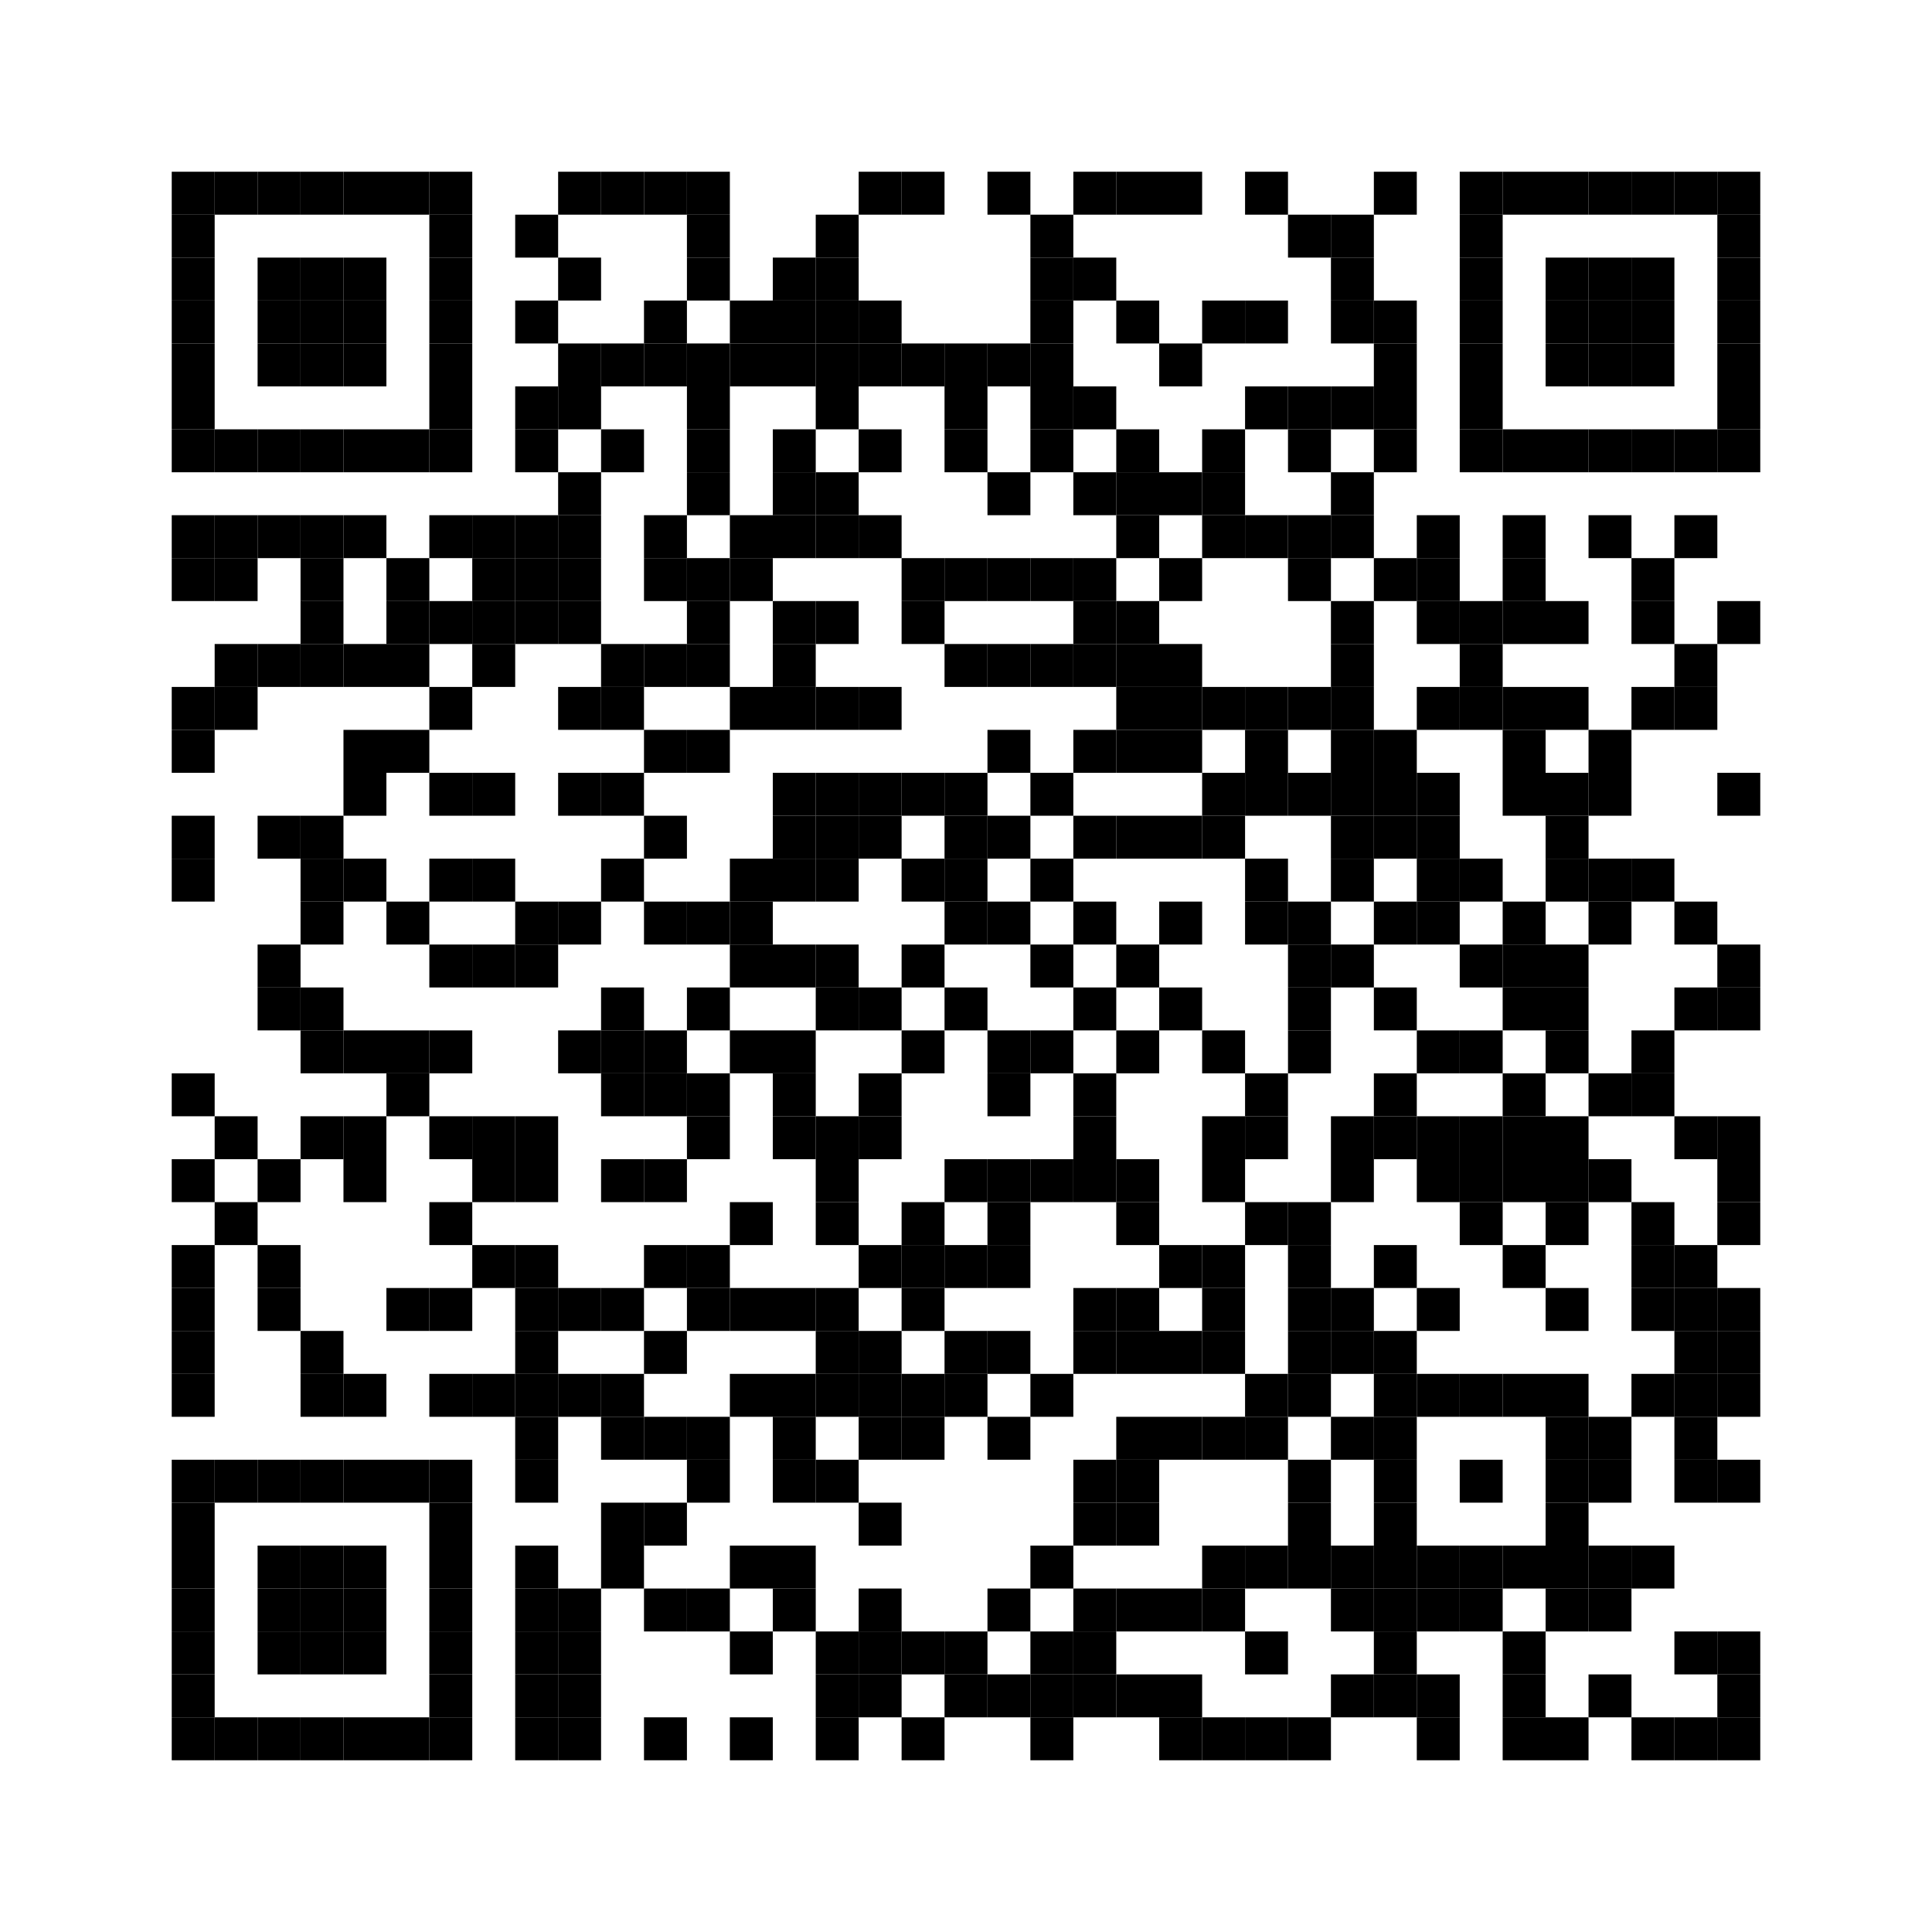 <svg xmlns:svg="http://www.w3.org/2000/svg" width="27mm" height="27mm" version="1.1" xmlns="http://www.w3.org/2000/svg"><svg:rect x="2.4mm" y="2.4mm" width="0.6mm" height="0.6mm" /><svg:rect x="3mm" y="2.4mm" width="0.6mm" height="0.6mm" /><svg:rect x="3.6mm" y="2.4mm" width="0.6mm" height="0.6mm" /><svg:rect x="4.2mm" y="2.4mm" width="0.6mm" height="0.6mm" /><svg:rect x="4.8mm" y="2.4mm" width="0.6mm" height="0.6mm" /><svg:rect x="5.4mm" y="2.4mm" width="0.6mm" height="0.6mm" /><svg:rect x="6mm" y="2.4mm" width="0.6mm" height="0.6mm" /><svg:rect x="7.8mm" y="2.4mm" width="0.6mm" height="0.6mm" /><svg:rect x="8.4mm" y="2.4mm" width="0.6mm" height="0.6mm" /><svg:rect x="9mm" y="2.4mm" width="0.6mm" height="0.6mm" /><svg:rect x="9.6mm" y="2.4mm" width="0.6mm" height="0.6mm" /><svg:rect x="12mm" y="2.4mm" width="0.6mm" height="0.6mm" /><svg:rect x="12.6mm" y="2.4mm" width="0.6mm" height="0.6mm" /><svg:rect x="13.8mm" y="2.4mm" width="0.6mm" height="0.6mm" /><svg:rect x="15mm" y="2.4mm" width="0.6mm" height="0.6mm" /><svg:rect x="15.6mm" y="2.4mm" width="0.6mm" height="0.6mm" /><svg:rect x="16.2mm" y="2.4mm" width="0.6mm" height="0.6mm" /><svg:rect x="17.4mm" y="2.4mm" width="0.6mm" height="0.6mm" /><svg:rect x="19.2mm" y="2.4mm" width="0.6mm" height="0.6mm" /><svg:rect x="20.4mm" y="2.4mm" width="0.6mm" height="0.6mm" /><svg:rect x="21mm" y="2.4mm" width="0.6mm" height="0.6mm" /><svg:rect x="21.6mm" y="2.4mm" width="0.6mm" height="0.6mm" /><svg:rect x="22.2mm" y="2.4mm" width="0.6mm" height="0.6mm" /><svg:rect x="22.8mm" y="2.4mm" width="0.6mm" height="0.6mm" /><svg:rect x="23.4mm" y="2.4mm" width="0.6mm" height="0.6mm" /><svg:rect x="24mm" y="2.4mm" width="0.6mm" height="0.6mm" /><svg:rect x="2.4mm" y="3mm" width="0.6mm" height="0.6mm" /><svg:rect x="6mm" y="3mm" width="0.6mm" height="0.6mm" /><svg:rect x="7.2mm" y="3mm" width="0.6mm" height="0.6mm" /><svg:rect x="9.6mm" y="3mm" width="0.6mm" height="0.6mm" /><svg:rect x="11.4mm" y="3mm" width="0.6mm" height="0.6mm" /><svg:rect x="14.4mm" y="3mm" width="0.6mm" height="0.6mm" /><svg:rect x="18mm" y="3mm" width="0.6mm" height="0.6mm" /><svg:rect x="18.6mm" y="3mm" width="0.6mm" height="0.6mm" /><svg:rect x="20.4mm" y="3mm" width="0.6mm" height="0.6mm" /><svg:rect x="24mm" y="3mm" width="0.6mm" height="0.6mm" /><svg:rect x="2.4mm" y="3.6mm" width="0.6mm" height="0.6mm" /><svg:rect x="3.6mm" y="3.6mm" width="0.6mm" height="0.6mm" /><svg:rect x="4.2mm" y="3.6mm" width="0.6mm" height="0.6mm" /><svg:rect x="4.8mm" y="3.6mm" width="0.6mm" height="0.6mm" /><svg:rect x="6mm" y="3.6mm" width="0.6mm" height="0.6mm" /><svg:rect x="7.8mm" y="3.6mm" width="0.6mm" height="0.6mm" /><svg:rect x="9.6mm" y="3.6mm" width="0.6mm" height="0.6mm" /><svg:rect x="10.8mm" y="3.6mm" width="0.6mm" height="0.6mm" /><svg:rect x="11.4mm" y="3.6mm" width="0.6mm" height="0.6mm" /><svg:rect x="14.4mm" y="3.6mm" width="0.6mm" height="0.6mm" /><svg:rect x="15mm" y="3.6mm" width="0.6mm" height="0.6mm" /><svg:rect x="18.6mm" y="3.6mm" width="0.6mm" height="0.6mm" /><svg:rect x="20.4mm" y="3.6mm" width="0.6mm" height="0.6mm" /><svg:rect x="21.6mm" y="3.6mm" width="0.6mm" height="0.6mm" /><svg:rect x="22.2mm" y="3.6mm" width="0.6mm" height="0.6mm" /><svg:rect x="22.8mm" y="3.6mm" width="0.6mm" height="0.6mm" /><svg:rect x="24mm" y="3.6mm" width="0.6mm" height="0.6mm" /><svg:rect x="2.4mm" y="4.2mm" width="0.6mm" height="0.6mm" /><svg:rect x="3.6mm" y="4.2mm" width="0.6mm" height="0.6mm" /><svg:rect x="4.2mm" y="4.2mm" width="0.6mm" height="0.6mm" /><svg:rect x="4.8mm" y="4.2mm" width="0.6mm" height="0.6mm" /><svg:rect x="6mm" y="4.2mm" width="0.6mm" height="0.6mm" /><svg:rect x="7.2mm" y="4.2mm" width="0.6mm" height="0.6mm" /><svg:rect x="9mm" y="4.2mm" width="0.6mm" height="0.6mm" /><svg:rect x="10.2mm" y="4.2mm" width="0.6mm" height="0.6mm" /><svg:rect x="10.8mm" y="4.2mm" width="0.6mm" height="0.6mm" /><svg:rect x="11.4mm" y="4.2mm" width="0.6mm" height="0.6mm" /><svg:rect x="12mm" y="4.2mm" width="0.6mm" height="0.6mm" /><svg:rect x="14.4mm" y="4.2mm" width="0.6mm" height="0.6mm" /><svg:rect x="15.6mm" y="4.2mm" width="0.6mm" height="0.6mm" /><svg:rect x="16.8mm" y="4.2mm" width="0.6mm" height="0.6mm" /><svg:rect x="17.4mm" y="4.2mm" width="0.6mm" height="0.6mm" /><svg:rect x="18.6mm" y="4.2mm" width="0.6mm" height="0.6mm" /><svg:rect x="19.2mm" y="4.2mm" width="0.6mm" height="0.6mm" /><svg:rect x="20.4mm" y="4.2mm" width="0.6mm" height="0.6mm" /><svg:rect x="21.6mm" y="4.2mm" width="0.6mm" height="0.6mm" /><svg:rect x="22.2mm" y="4.2mm" width="0.6mm" height="0.6mm" /><svg:rect x="22.8mm" y="4.2mm" width="0.6mm" height="0.6mm" /><svg:rect x="24mm" y="4.2mm" width="0.6mm" height="0.6mm" /><svg:rect x="2.4mm" y="4.8mm" width="0.6mm" height="0.6mm" /><svg:rect x="3.6mm" y="4.8mm" width="0.6mm" height="0.6mm" /><svg:rect x="4.2mm" y="4.8mm" width="0.6mm" height="0.6mm" /><svg:rect x="4.8mm" y="4.8mm" width="0.6mm" height="0.6mm" /><svg:rect x="6mm" y="4.8mm" width="0.6mm" height="0.6mm" /><svg:rect x="7.8mm" y="4.8mm" width="0.6mm" height="0.6mm" /><svg:rect x="8.4mm" y="4.8mm" width="0.6mm" height="0.6mm" /><svg:rect x="9mm" y="4.8mm" width="0.6mm" height="0.6mm" /><svg:rect x="9.6mm" y="4.8mm" width="0.6mm" height="0.6mm" /><svg:rect x="10.2mm" y="4.8mm" width="0.6mm" height="0.6mm" /><svg:rect x="10.8mm" y="4.8mm" width="0.6mm" height="0.6mm" /><svg:rect x="11.4mm" y="4.8mm" width="0.6mm" height="0.6mm" /><svg:rect x="12mm" y="4.8mm" width="0.6mm" height="0.6mm" /><svg:rect x="12.6mm" y="4.8mm" width="0.6mm" height="0.6mm" /><svg:rect x="13.2mm" y="4.8mm" width="0.6mm" height="0.6mm" /><svg:rect x="13.8mm" y="4.8mm" width="0.6mm" height="0.6mm" /><svg:rect x="14.4mm" y="4.8mm" width="0.6mm" height="0.6mm" /><svg:rect x="16.2mm" y="4.8mm" width="0.6mm" height="0.6mm" /><svg:rect x="19.2mm" y="4.8mm" width="0.6mm" height="0.6mm" /><svg:rect x="20.4mm" y="4.8mm" width="0.6mm" height="0.6mm" /><svg:rect x="21.6mm" y="4.8mm" width="0.6mm" height="0.6mm" /><svg:rect x="22.2mm" y="4.8mm" width="0.6mm" height="0.6mm" /><svg:rect x="22.8mm" y="4.8mm" width="0.6mm" height="0.6mm" /><svg:rect x="24mm" y="4.8mm" width="0.6mm" height="0.6mm" /><svg:rect x="2.4mm" y="5.4mm" width="0.6mm" height="0.6mm" /><svg:rect x="6mm" y="5.4mm" width="0.6mm" height="0.6mm" /><svg:rect x="7.2mm" y="5.4mm" width="0.6mm" height="0.6mm" /><svg:rect x="7.8mm" y="5.4mm" width="0.6mm" height="0.6mm" /><svg:rect x="9.6mm" y="5.4mm" width="0.6mm" height="0.6mm" /><svg:rect x="11.4mm" y="5.4mm" width="0.6mm" height="0.6mm" /><svg:rect x="13.2mm" y="5.4mm" width="0.6mm" height="0.6mm" /><svg:rect x="14.4mm" y="5.4mm" width="0.6mm" height="0.6mm" /><svg:rect x="15mm" y="5.4mm" width="0.6mm" height="0.6mm" /><svg:rect x="17.4mm" y="5.4mm" width="0.6mm" height="0.6mm" /><svg:rect x="18mm" y="5.4mm" width="0.6mm" height="0.6mm" /><svg:rect x="18.6mm" y="5.4mm" width="0.6mm" height="0.6mm" /><svg:rect x="19.2mm" y="5.4mm" width="0.6mm" height="0.6mm" /><svg:rect x="20.4mm" y="5.4mm" width="0.6mm" height="0.6mm" /><svg:rect x="24mm" y="5.4mm" width="0.6mm" height="0.6mm" /><svg:rect x="2.4mm" y="6mm" width="0.6mm" height="0.6mm" /><svg:rect x="3mm" y="6mm" width="0.6mm" height="0.6mm" /><svg:rect x="3.6mm" y="6mm" width="0.6mm" height="0.6mm" /><svg:rect x="4.2mm" y="6mm" width="0.6mm" height="0.6mm" /><svg:rect x="4.8mm" y="6mm" width="0.6mm" height="0.6mm" /><svg:rect x="5.4mm" y="6mm" width="0.6mm" height="0.6mm" /><svg:rect x="6mm" y="6mm" width="0.6mm" height="0.6mm" /><svg:rect x="7.2mm" y="6mm" width="0.6mm" height="0.6mm" /><svg:rect x="8.4mm" y="6mm" width="0.6mm" height="0.6mm" /><svg:rect x="9.6mm" y="6mm" width="0.6mm" height="0.6mm" /><svg:rect x="10.8mm" y="6mm" width="0.6mm" height="0.6mm" /><svg:rect x="12mm" y="6mm" width="0.6mm" height="0.6mm" /><svg:rect x="13.2mm" y="6mm" width="0.6mm" height="0.6mm" /><svg:rect x="14.4mm" y="6mm" width="0.6mm" height="0.6mm" /><svg:rect x="15.6mm" y="6mm" width="0.6mm" height="0.6mm" /><svg:rect x="16.8mm" y="6mm" width="0.6mm" height="0.6mm" /><svg:rect x="18mm" y="6mm" width="0.6mm" height="0.6mm" /><svg:rect x="19.2mm" y="6mm" width="0.6mm" height="0.6mm" /><svg:rect x="20.4mm" y="6mm" width="0.6mm" height="0.6mm" /><svg:rect x="21mm" y="6mm" width="0.6mm" height="0.6mm" /><svg:rect x="21.6mm" y="6mm" width="0.6mm" height="0.6mm" /><svg:rect x="22.2mm" y="6mm" width="0.6mm" height="0.6mm" /><svg:rect x="22.8mm" y="6mm" width="0.6mm" height="0.6mm" /><svg:rect x="23.4mm" y="6mm" width="0.6mm" height="0.6mm" /><svg:rect x="24mm" y="6mm" width="0.6mm" height="0.6mm" /><svg:rect x="7.8mm" y="6.6mm" width="0.6mm" height="0.6mm" /><svg:rect x="9.6mm" y="6.6mm" width="0.6mm" height="0.6mm" /><svg:rect x="10.8mm" y="6.6mm" width="0.6mm" height="0.6mm" /><svg:rect x="11.4mm" y="6.6mm" width="0.6mm" height="0.6mm" /><svg:rect x="13.8mm" y="6.6mm" width="0.6mm" height="0.6mm" /><svg:rect x="15mm" y="6.6mm" width="0.6mm" height="0.6mm" /><svg:rect x="15.6mm" y="6.6mm" width="0.6mm" height="0.6mm" /><svg:rect x="16.2mm" y="6.6mm" width="0.6mm" height="0.6mm" /><svg:rect x="16.8mm" y="6.6mm" width="0.6mm" height="0.6mm" /><svg:rect x="18.6mm" y="6.6mm" width="0.6mm" height="0.6mm" /><svg:rect x="2.4mm" y="7.2mm" width="0.6mm" height="0.6mm" /><svg:rect x="3mm" y="7.2mm" width="0.6mm" height="0.6mm" /><svg:rect x="3.6mm" y="7.2mm" width="0.6mm" height="0.6mm" /><svg:rect x="4.2mm" y="7.2mm" width="0.6mm" height="0.6mm" /><svg:rect x="4.8mm" y="7.2mm" width="0.6mm" height="0.6mm" /><svg:rect x="6mm" y="7.2mm" width="0.6mm" height="0.6mm" /><svg:rect x="6.6mm" y="7.2mm" width="0.6mm" height="0.6mm" /><svg:rect x="7.2mm" y="7.2mm" width="0.6mm" height="0.6mm" /><svg:rect x="7.8mm" y="7.2mm" width="0.6mm" height="0.6mm" /><svg:rect x="9mm" y="7.2mm" width="0.6mm" height="0.6mm" /><svg:rect x="10.2mm" y="7.2mm" width="0.6mm" height="0.6mm" /><svg:rect x="10.8mm" y="7.2mm" width="0.6mm" height="0.6mm" /><svg:rect x="11.4mm" y="7.2mm" width="0.6mm" height="0.6mm" /><svg:rect x="12mm" y="7.2mm" width="0.6mm" height="0.6mm" /><svg:rect x="15.6mm" y="7.2mm" width="0.6mm" height="0.6mm" /><svg:rect x="16.8mm" y="7.2mm" width="0.6mm" height="0.6mm" /><svg:rect x="17.4mm" y="7.2mm" width="0.6mm" height="0.6mm" /><svg:rect x="18mm" y="7.2mm" width="0.6mm" height="0.6mm" /><svg:rect x="18.6mm" y="7.2mm" width="0.6mm" height="0.6mm" /><svg:rect x="19.8mm" y="7.2mm" width="0.6mm" height="0.6mm" /><svg:rect x="21mm" y="7.2mm" width="0.6mm" height="0.6mm" /><svg:rect x="22.2mm" y="7.2mm" width="0.6mm" height="0.6mm" /><svg:rect x="23.4mm" y="7.2mm" width="0.6mm" height="0.6mm" /><svg:rect x="2.4mm" y="7.8mm" width="0.6mm" height="0.6mm" /><svg:rect x="3mm" y="7.8mm" width="0.6mm" height="0.6mm" /><svg:rect x="4.2mm" y="7.8mm" width="0.6mm" height="0.6mm" /><svg:rect x="5.4mm" y="7.8mm" width="0.6mm" height="0.6mm" /><svg:rect x="6.6mm" y="7.8mm" width="0.6mm" height="0.6mm" /><svg:rect x="7.2mm" y="7.8mm" width="0.6mm" height="0.6mm" /><svg:rect x="7.8mm" y="7.8mm" width="0.6mm" height="0.6mm" /><svg:rect x="9mm" y="7.8mm" width="0.6mm" height="0.6mm" /><svg:rect x="9.6mm" y="7.8mm" width="0.6mm" height="0.6mm" /><svg:rect x="10.2mm" y="7.8mm" width="0.6mm" height="0.6mm" /><svg:rect x="12.6mm" y="7.8mm" width="0.6mm" height="0.6mm" /><svg:rect x="13.2mm" y="7.8mm" width="0.6mm" height="0.6mm" /><svg:rect x="13.8mm" y="7.8mm" width="0.6mm" height="0.6mm" /><svg:rect x="14.4mm" y="7.8mm" width="0.6mm" height="0.6mm" /><svg:rect x="15mm" y="7.8mm" width="0.6mm" height="0.6mm" /><svg:rect x="16.2mm" y="7.8mm" width="0.6mm" height="0.6mm" /><svg:rect x="18mm" y="7.8mm" width="0.6mm" height="0.6mm" /><svg:rect x="19.2mm" y="7.8mm" width="0.6mm" height="0.6mm" /><svg:rect x="19.8mm" y="7.8mm" width="0.6mm" height="0.6mm" /><svg:rect x="21mm" y="7.8mm" width="0.6mm" height="0.6mm" /><svg:rect x="22.8mm" y="7.8mm" width="0.6mm" height="0.6mm" /><svg:rect x="4.2mm" y="8.4mm" width="0.6mm" height="0.6mm" /><svg:rect x="5.4mm" y="8.4mm" width="0.6mm" height="0.6mm" /><svg:rect x="6mm" y="8.4mm" width="0.6mm" height="0.6mm" /><svg:rect x="6.6mm" y="8.4mm" width="0.6mm" height="0.6mm" /><svg:rect x="7.2mm" y="8.4mm" width="0.6mm" height="0.6mm" /><svg:rect x="7.8mm" y="8.4mm" width="0.6mm" height="0.6mm" /><svg:rect x="9.6mm" y="8.4mm" width="0.6mm" height="0.6mm" /><svg:rect x="10.8mm" y="8.4mm" width="0.6mm" height="0.6mm" /><svg:rect x="11.4mm" y="8.4mm" width="0.6mm" height="0.6mm" /><svg:rect x="12.6mm" y="8.4mm" width="0.6mm" height="0.6mm" /><svg:rect x="15mm" y="8.4mm" width="0.6mm" height="0.6mm" /><svg:rect x="15.6mm" y="8.4mm" width="0.6mm" height="0.6mm" /><svg:rect x="18.6mm" y="8.4mm" width="0.6mm" height="0.6mm" /><svg:rect x="19.8mm" y="8.4mm" width="0.6mm" height="0.6mm" /><svg:rect x="20.4mm" y="8.4mm" width="0.6mm" height="0.6mm" /><svg:rect x="21mm" y="8.4mm" width="0.6mm" height="0.6mm" /><svg:rect x="21.6mm" y="8.4mm" width="0.6mm" height="0.6mm" /><svg:rect x="22.8mm" y="8.4mm" width="0.6mm" height="0.6mm" /><svg:rect x="24mm" y="8.4mm" width="0.6mm" height="0.6mm" /><svg:rect x="3mm" y="9mm" width="0.6mm" height="0.6mm" /><svg:rect x="3.6mm" y="9mm" width="0.6mm" height="0.6mm" /><svg:rect x="4.2mm" y="9mm" width="0.6mm" height="0.6mm" /><svg:rect x="4.8mm" y="9mm" width="0.6mm" height="0.6mm" /><svg:rect x="5.4mm" y="9mm" width="0.6mm" height="0.6mm" /><svg:rect x="6.6mm" y="9mm" width="0.6mm" height="0.6mm" /><svg:rect x="8.4mm" y="9mm" width="0.6mm" height="0.6mm" /><svg:rect x="9mm" y="9mm" width="0.6mm" height="0.6mm" /><svg:rect x="9.6mm" y="9mm" width="0.6mm" height="0.6mm" /><svg:rect x="10.8mm" y="9mm" width="0.6mm" height="0.6mm" /><svg:rect x="13.2mm" y="9mm" width="0.6mm" height="0.6mm" /><svg:rect x="13.8mm" y="9mm" width="0.6mm" height="0.6mm" /><svg:rect x="14.4mm" y="9mm" width="0.6mm" height="0.6mm" /><svg:rect x="15mm" y="9mm" width="0.6mm" height="0.6mm" /><svg:rect x="15.6mm" y="9mm" width="0.6mm" height="0.6mm" /><svg:rect x="16.2mm" y="9mm" width="0.6mm" height="0.6mm" /><svg:rect x="18.6mm" y="9mm" width="0.6mm" height="0.6mm" /><svg:rect x="20.4mm" y="9mm" width="0.6mm" height="0.6mm" /><svg:rect x="23.4mm" y="9mm" width="0.6mm" height="0.6mm" /><svg:rect x="2.4mm" y="9.6mm" width="0.6mm" height="0.6mm" /><svg:rect x="3mm" y="9.6mm" width="0.6mm" height="0.6mm" /><svg:rect x="6mm" y="9.6mm" width="0.6mm" height="0.6mm" /><svg:rect x="7.8mm" y="9.6mm" width="0.6mm" height="0.6mm" /><svg:rect x="8.4mm" y="9.6mm" width="0.6mm" height="0.6mm" /><svg:rect x="10.2mm" y="9.6mm" width="0.6mm" height="0.6mm" /><svg:rect x="10.8mm" y="9.6mm" width="0.6mm" height="0.6mm" /><svg:rect x="11.4mm" y="9.6mm" width="0.6mm" height="0.6mm" /><svg:rect x="12mm" y="9.6mm" width="0.6mm" height="0.6mm" /><svg:rect x="15.6mm" y="9.6mm" width="0.6mm" height="0.6mm" /><svg:rect x="16.2mm" y="9.6mm" width="0.6mm" height="0.6mm" /><svg:rect x="16.8mm" y="9.6mm" width="0.6mm" height="0.6mm" /><svg:rect x="17.4mm" y="9.6mm" width="0.6mm" height="0.6mm" /><svg:rect x="18mm" y="9.6mm" width="0.6mm" height="0.6mm" /><svg:rect x="18.6mm" y="9.6mm" width="0.6mm" height="0.6mm" /><svg:rect x="19.8mm" y="9.6mm" width="0.6mm" height="0.6mm" /><svg:rect x="20.4mm" y="9.6mm" width="0.6mm" height="0.6mm" /><svg:rect x="21mm" y="9.6mm" width="0.6mm" height="0.6mm" /><svg:rect x="21.6mm" y="9.6mm" width="0.6mm" height="0.6mm" /><svg:rect x="22.8mm" y="9.6mm" width="0.6mm" height="0.6mm" /><svg:rect x="23.4mm" y="9.6mm" width="0.6mm" height="0.6mm" /><svg:rect x="2.4mm" y="10.2mm" width="0.6mm" height="0.6mm" /><svg:rect x="4.8mm" y="10.2mm" width="0.6mm" height="0.6mm" /><svg:rect x="5.4mm" y="10.2mm" width="0.6mm" height="0.6mm" /><svg:rect x="9mm" y="10.2mm" width="0.6mm" height="0.6mm" /><svg:rect x="9.6mm" y="10.2mm" width="0.6mm" height="0.6mm" /><svg:rect x="13.8mm" y="10.2mm" width="0.6mm" height="0.6mm" /><svg:rect x="15mm" y="10.2mm" width="0.6mm" height="0.6mm" /><svg:rect x="15.6mm" y="10.2mm" width="0.6mm" height="0.6mm" /><svg:rect x="16.2mm" y="10.2mm" width="0.6mm" height="0.6mm" /><svg:rect x="17.4mm" y="10.2mm" width="0.6mm" height="0.6mm" /><svg:rect x="18.6mm" y="10.2mm" width="0.6mm" height="0.6mm" /><svg:rect x="19.2mm" y="10.2mm" width="0.6mm" height="0.6mm" /><svg:rect x="21mm" y="10.2mm" width="0.6mm" height="0.6mm" /><svg:rect x="22.2mm" y="10.2mm" width="0.6mm" height="0.6mm" /><svg:rect x="4.8mm" y="10.8mm" width="0.6mm" height="0.6mm" /><svg:rect x="6mm" y="10.8mm" width="0.6mm" height="0.6mm" /><svg:rect x="6.6mm" y="10.8mm" width="0.6mm" height="0.6mm" /><svg:rect x="7.8mm" y="10.8mm" width="0.6mm" height="0.6mm" /><svg:rect x="8.4mm" y="10.8mm" width="0.6mm" height="0.6mm" /><svg:rect x="10.8mm" y="10.8mm" width="0.6mm" height="0.6mm" /><svg:rect x="11.4mm" y="10.8mm" width="0.6mm" height="0.6mm" /><svg:rect x="12mm" y="10.8mm" width="0.6mm" height="0.6mm" /><svg:rect x="12.6mm" y="10.8mm" width="0.6mm" height="0.6mm" /><svg:rect x="13.2mm" y="10.8mm" width="0.6mm" height="0.6mm" /><svg:rect x="14.4mm" y="10.8mm" width="0.6mm" height="0.6mm" /><svg:rect x="16.8mm" y="10.8mm" width="0.6mm" height="0.6mm" /><svg:rect x="17.4mm" y="10.8mm" width="0.6mm" height="0.6mm" /><svg:rect x="18mm" y="10.8mm" width="0.6mm" height="0.6mm" /><svg:rect x="18.6mm" y="10.8mm" width="0.6mm" height="0.6mm" /><svg:rect x="19.2mm" y="10.8mm" width="0.6mm" height="0.6mm" /><svg:rect x="19.8mm" y="10.8mm" width="0.6mm" height="0.6mm" /><svg:rect x="21mm" y="10.8mm" width="0.6mm" height="0.6mm" /><svg:rect x="21.6mm" y="10.8mm" width="0.6mm" height="0.6mm" /><svg:rect x="22.2mm" y="10.8mm" width="0.6mm" height="0.6mm" /><svg:rect x="24mm" y="10.8mm" width="0.6mm" height="0.6mm" /><svg:rect x="2.4mm" y="11.4mm" width="0.6mm" height="0.6mm" /><svg:rect x="3.6mm" y="11.4mm" width="0.6mm" height="0.6mm" /><svg:rect x="4.2mm" y="11.4mm" width="0.6mm" height="0.6mm" /><svg:rect x="9mm" y="11.4mm" width="0.6mm" height="0.6mm" /><svg:rect x="10.8mm" y="11.4mm" width="0.6mm" height="0.6mm" /><svg:rect x="11.4mm" y="11.4mm" width="0.6mm" height="0.6mm" /><svg:rect x="12mm" y="11.4mm" width="0.6mm" height="0.6mm" /><svg:rect x="13.2mm" y="11.4mm" width="0.6mm" height="0.6mm" /><svg:rect x="13.8mm" y="11.4mm" width="0.6mm" height="0.6mm" /><svg:rect x="15mm" y="11.4mm" width="0.6mm" height="0.6mm" /><svg:rect x="15.6mm" y="11.4mm" width="0.6mm" height="0.6mm" /><svg:rect x="16.2mm" y="11.4mm" width="0.6mm" height="0.6mm" /><svg:rect x="16.8mm" y="11.4mm" width="0.6mm" height="0.6mm" /><svg:rect x="18.6mm" y="11.4mm" width="0.6mm" height="0.6mm" /><svg:rect x="19.2mm" y="11.4mm" width="0.6mm" height="0.6mm" /><svg:rect x="19.8mm" y="11.4mm" width="0.6mm" height="0.6mm" /><svg:rect x="21.6mm" y="11.4mm" width="0.6mm" height="0.6mm" /><svg:rect x="2.4mm" y="12mm" width="0.6mm" height="0.6mm" /><svg:rect x="4.2mm" y="12mm" width="0.6mm" height="0.6mm" /><svg:rect x="4.8mm" y="12mm" width="0.6mm" height="0.6mm" /><svg:rect x="6mm" y="12mm" width="0.6mm" height="0.6mm" /><svg:rect x="6.6mm" y="12mm" width="0.6mm" height="0.6mm" /><svg:rect x="8.4mm" y="12mm" width="0.6mm" height="0.6mm" /><svg:rect x="10.2mm" y="12mm" width="0.6mm" height="0.6mm" /><svg:rect x="10.8mm" y="12mm" width="0.6mm" height="0.6mm" /><svg:rect x="11.4mm" y="12mm" width="0.6mm" height="0.6mm" /><svg:rect x="12.6mm" y="12mm" width="0.6mm" height="0.6mm" /><svg:rect x="13.2mm" y="12mm" width="0.6mm" height="0.6mm" /><svg:rect x="14.4mm" y="12mm" width="0.6mm" height="0.6mm" /><svg:rect x="17.4mm" y="12mm" width="0.6mm" height="0.6mm" /><svg:rect x="18.6mm" y="12mm" width="0.6mm" height="0.6mm" /><svg:rect x="19.8mm" y="12mm" width="0.6mm" height="0.6mm" /><svg:rect x="20.4mm" y="12mm" width="0.6mm" height="0.6mm" /><svg:rect x="21.6mm" y="12mm" width="0.6mm" height="0.6mm" /><svg:rect x="22.2mm" y="12mm" width="0.6mm" height="0.6mm" /><svg:rect x="22.8mm" y="12mm" width="0.6mm" height="0.6mm" /><svg:rect x="4.2mm" y="12.6mm" width="0.6mm" height="0.6mm" /><svg:rect x="5.4mm" y="12.6mm" width="0.6mm" height="0.6mm" /><svg:rect x="7.2mm" y="12.6mm" width="0.6mm" height="0.6mm" /><svg:rect x="7.8mm" y="12.6mm" width="0.6mm" height="0.6mm" /><svg:rect x="9mm" y="12.6mm" width="0.6mm" height="0.6mm" /><svg:rect x="9.6mm" y="12.6mm" width="0.6mm" height="0.6mm" /><svg:rect x="10.2mm" y="12.6mm" width="0.6mm" height="0.6mm" /><svg:rect x="13.2mm" y="12.6mm" width="0.6mm" height="0.6mm" /><svg:rect x="13.8mm" y="12.6mm" width="0.6mm" height="0.6mm" /><svg:rect x="15mm" y="12.6mm" width="0.6mm" height="0.6mm" /><svg:rect x="16.2mm" y="12.6mm" width="0.6mm" height="0.6mm" /><svg:rect x="17.4mm" y="12.6mm" width="0.6mm" height="0.6mm" /><svg:rect x="18mm" y="12.6mm" width="0.6mm" height="0.6mm" /><svg:rect x="19.2mm" y="12.6mm" width="0.6mm" height="0.6mm" /><svg:rect x="19.8mm" y="12.6mm" width="0.6mm" height="0.6mm" /><svg:rect x="21mm" y="12.6mm" width="0.6mm" height="0.6mm" /><svg:rect x="22.2mm" y="12.6mm" width="0.6mm" height="0.6mm" /><svg:rect x="23.4mm" y="12.6mm" width="0.6mm" height="0.6mm" /><svg:rect x="3.6mm" y="13.2mm" width="0.6mm" height="0.6mm" /><svg:rect x="6mm" y="13.2mm" width="0.6mm" height="0.6mm" /><svg:rect x="6.6mm" y="13.2mm" width="0.6mm" height="0.6mm" /><svg:rect x="7.2mm" y="13.2mm" width="0.6mm" height="0.6mm" /><svg:rect x="10.2mm" y="13.2mm" width="0.6mm" height="0.6mm" /><svg:rect x="10.8mm" y="13.2mm" width="0.6mm" height="0.6mm" /><svg:rect x="11.4mm" y="13.2mm" width="0.6mm" height="0.6mm" /><svg:rect x="12.6mm" y="13.2mm" width="0.6mm" height="0.6mm" /><svg:rect x="14.4mm" y="13.2mm" width="0.6mm" height="0.6mm" /><svg:rect x="15.6mm" y="13.2mm" width="0.6mm" height="0.6mm" /><svg:rect x="18mm" y="13.2mm" width="0.6mm" height="0.6mm" /><svg:rect x="18.6mm" y="13.2mm" width="0.6mm" height="0.6mm" /><svg:rect x="20.4mm" y="13.2mm" width="0.6mm" height="0.6mm" /><svg:rect x="21mm" y="13.2mm" width="0.6mm" height="0.6mm" /><svg:rect x="21.6mm" y="13.2mm" width="0.6mm" height="0.6mm" /><svg:rect x="24mm" y="13.2mm" width="0.6mm" height="0.6mm" /><svg:rect x="3.6mm" y="13.8mm" width="0.6mm" height="0.6mm" /><svg:rect x="4.2mm" y="13.8mm" width="0.6mm" height="0.6mm" /><svg:rect x="8.4mm" y="13.8mm" width="0.6mm" height="0.6mm" /><svg:rect x="9.6mm" y="13.8mm" width="0.6mm" height="0.6mm" /><svg:rect x="11.4mm" y="13.8mm" width="0.6mm" height="0.6mm" /><svg:rect x="12mm" y="13.8mm" width="0.6mm" height="0.6mm" /><svg:rect x="13.2mm" y="13.8mm" width="0.6mm" height="0.6mm" /><svg:rect x="15mm" y="13.8mm" width="0.6mm" height="0.6mm" /><svg:rect x="16.2mm" y="13.8mm" width="0.6mm" height="0.6mm" /><svg:rect x="18mm" y="13.8mm" width="0.6mm" height="0.6mm" /><svg:rect x="19.2mm" y="13.8mm" width="0.6mm" height="0.6mm" /><svg:rect x="21mm" y="13.8mm" width="0.6mm" height="0.6mm" /><svg:rect x="21.6mm" y="13.8mm" width="0.6mm" height="0.6mm" /><svg:rect x="23.4mm" y="13.8mm" width="0.6mm" height="0.6mm" /><svg:rect x="24mm" y="13.8mm" width="0.6mm" height="0.6mm" /><svg:rect x="4.2mm" y="14.4mm" width="0.6mm" height="0.6mm" /><svg:rect x="4.8mm" y="14.4mm" width="0.6mm" height="0.6mm" /><svg:rect x="5.4mm" y="14.4mm" width="0.6mm" height="0.6mm" /><svg:rect x="6mm" y="14.4mm" width="0.6mm" height="0.6mm" /><svg:rect x="7.8mm" y="14.4mm" width="0.6mm" height="0.6mm" /><svg:rect x="8.4mm" y="14.4mm" width="0.6mm" height="0.6mm" /><svg:rect x="9mm" y="14.4mm" width="0.6mm" height="0.6mm" /><svg:rect x="10.2mm" y="14.4mm" width="0.6mm" height="0.6mm" /><svg:rect x="10.8mm" y="14.4mm" width="0.6mm" height="0.6mm" /><svg:rect x="12.6mm" y="14.4mm" width="0.6mm" height="0.6mm" /><svg:rect x="13.8mm" y="14.4mm" width="0.6mm" height="0.6mm" /><svg:rect x="14.4mm" y="14.4mm" width="0.6mm" height="0.6mm" /><svg:rect x="15.6mm" y="14.4mm" width="0.6mm" height="0.6mm" /><svg:rect x="16.8mm" y="14.4mm" width="0.6mm" height="0.6mm" /><svg:rect x="18mm" y="14.4mm" width="0.6mm" height="0.6mm" /><svg:rect x="19.8mm" y="14.4mm" width="0.6mm" height="0.6mm" /><svg:rect x="20.4mm" y="14.4mm" width="0.6mm" height="0.6mm" /><svg:rect x="21.6mm" y="14.4mm" width="0.6mm" height="0.6mm" /><svg:rect x="22.8mm" y="14.4mm" width="0.6mm" height="0.6mm" /><svg:rect x="2.4mm" y="15mm" width="0.6mm" height="0.6mm" /><svg:rect x="5.4mm" y="15mm" width="0.6mm" height="0.6mm" /><svg:rect x="8.4mm" y="15mm" width="0.6mm" height="0.6mm" /><svg:rect x="9mm" y="15mm" width="0.6mm" height="0.6mm" /><svg:rect x="9.6mm" y="15mm" width="0.6mm" height="0.6mm" /><svg:rect x="10.8mm" y="15mm" width="0.6mm" height="0.6mm" /><svg:rect x="12mm" y="15mm" width="0.6mm" height="0.6mm" /><svg:rect x="13.8mm" y="15mm" width="0.6mm" height="0.6mm" /><svg:rect x="15mm" y="15mm" width="0.6mm" height="0.6mm" /><svg:rect x="17.4mm" y="15mm" width="0.6mm" height="0.6mm" /><svg:rect x="19.2mm" y="15mm" width="0.6mm" height="0.6mm" /><svg:rect x="21mm" y="15mm" width="0.6mm" height="0.6mm" /><svg:rect x="22.2mm" y="15mm" width="0.6mm" height="0.6mm" /><svg:rect x="22.8mm" y="15mm" width="0.6mm" height="0.6mm" /><svg:rect x="3mm" y="15.6mm" width="0.6mm" height="0.6mm" /><svg:rect x="4.2mm" y="15.6mm" width="0.6mm" height="0.6mm" /><svg:rect x="4.8mm" y="15.6mm" width="0.6mm" height="0.6mm" /><svg:rect x="6mm" y="15.6mm" width="0.6mm" height="0.6mm" /><svg:rect x="6.6mm" y="15.6mm" width="0.6mm" height="0.6mm" /><svg:rect x="7.2mm" y="15.6mm" width="0.6mm" height="0.6mm" /><svg:rect x="9.6mm" y="15.6mm" width="0.6mm" height="0.6mm" /><svg:rect x="10.8mm" y="15.6mm" width="0.6mm" height="0.6mm" /><svg:rect x="11.4mm" y="15.6mm" width="0.6mm" height="0.6mm" /><svg:rect x="12mm" y="15.6mm" width="0.6mm" height="0.6mm" /><svg:rect x="15mm" y="15.6mm" width="0.6mm" height="0.6mm" /><svg:rect x="16.8mm" y="15.6mm" width="0.6mm" height="0.6mm" /><svg:rect x="17.4mm" y="15.6mm" width="0.6mm" height="0.6mm" /><svg:rect x="18.6mm" y="15.6mm" width="0.6mm" height="0.6mm" /><svg:rect x="19.2mm" y="15.6mm" width="0.6mm" height="0.6mm" /><svg:rect x="19.8mm" y="15.6mm" width="0.6mm" height="0.6mm" /><svg:rect x="20.4mm" y="15.6mm" width="0.6mm" height="0.6mm" /><svg:rect x="21mm" y="15.6mm" width="0.6mm" height="0.6mm" /><svg:rect x="21.6mm" y="15.6mm" width="0.6mm" height="0.6mm" /><svg:rect x="23.4mm" y="15.6mm" width="0.6mm" height="0.6mm" /><svg:rect x="24mm" y="15.6mm" width="0.6mm" height="0.6mm" /><svg:rect x="2.4mm" y="16.2mm" width="0.6mm" height="0.6mm" /><svg:rect x="3.6mm" y="16.2mm" width="0.6mm" height="0.6mm" /><svg:rect x="4.8mm" y="16.2mm" width="0.6mm" height="0.6mm" /><svg:rect x="6.6mm" y="16.2mm" width="0.6mm" height="0.6mm" /><svg:rect x="7.2mm" y="16.2mm" width="0.6mm" height="0.6mm" /><svg:rect x="8.4mm" y="16.2mm" width="0.6mm" height="0.6mm" /><svg:rect x="9mm" y="16.2mm" width="0.6mm" height="0.6mm" /><svg:rect x="11.4mm" y="16.2mm" width="0.6mm" height="0.6mm" /><svg:rect x="13.2mm" y="16.2mm" width="0.6mm" height="0.6mm" /><svg:rect x="13.8mm" y="16.2mm" width="0.6mm" height="0.6mm" /><svg:rect x="14.4mm" y="16.2mm" width="0.6mm" height="0.6mm" /><svg:rect x="15mm" y="16.2mm" width="0.6mm" height="0.6mm" /><svg:rect x="15.6mm" y="16.2mm" width="0.6mm" height="0.6mm" /><svg:rect x="16.8mm" y="16.2mm" width="0.6mm" height="0.6mm" /><svg:rect x="18.6mm" y="16.2mm" width="0.6mm" height="0.6mm" /><svg:rect x="19.8mm" y="16.2mm" width="0.6mm" height="0.6mm" /><svg:rect x="20.4mm" y="16.2mm" width="0.6mm" height="0.6mm" /><svg:rect x="21mm" y="16.2mm" width="0.6mm" height="0.6mm" /><svg:rect x="21.6mm" y="16.2mm" width="0.6mm" height="0.6mm" /><svg:rect x="22.2mm" y="16.2mm" width="0.6mm" height="0.6mm" /><svg:rect x="24mm" y="16.2mm" width="0.6mm" height="0.6mm" /><svg:rect x="3mm" y="16.8mm" width="0.6mm" height="0.6mm" /><svg:rect x="6mm" y="16.8mm" width="0.6mm" height="0.6mm" /><svg:rect x="10.2mm" y="16.8mm" width="0.6mm" height="0.6mm" /><svg:rect x="11.4mm" y="16.8mm" width="0.6mm" height="0.6mm" /><svg:rect x="12.6mm" y="16.8mm" width="0.6mm" height="0.6mm" /><svg:rect x="13.8mm" y="16.8mm" width="0.6mm" height="0.6mm" /><svg:rect x="15.6mm" y="16.8mm" width="0.6mm" height="0.6mm" /><svg:rect x="17.4mm" y="16.8mm" width="0.6mm" height="0.6mm" /><svg:rect x="18mm" y="16.8mm" width="0.6mm" height="0.6mm" /><svg:rect x="20.4mm" y="16.8mm" width="0.6mm" height="0.6mm" /><svg:rect x="21.6mm" y="16.8mm" width="0.6mm" height="0.6mm" /><svg:rect x="22.8mm" y="16.8mm" width="0.6mm" height="0.6mm" /><svg:rect x="24mm" y="16.8mm" width="0.6mm" height="0.6mm" /><svg:rect x="2.4mm" y="17.4mm" width="0.6mm" height="0.6mm" /><svg:rect x="3.6mm" y="17.4mm" width="0.6mm" height="0.6mm" /><svg:rect x="6.6mm" y="17.4mm" width="0.6mm" height="0.6mm" /><svg:rect x="7.2mm" y="17.4mm" width="0.6mm" height="0.6mm" /><svg:rect x="9mm" y="17.4mm" width="0.6mm" height="0.6mm" /><svg:rect x="9.6mm" y="17.4mm" width="0.6mm" height="0.6mm" /><svg:rect x="12mm" y="17.4mm" width="0.6mm" height="0.6mm" /><svg:rect x="12.6mm" y="17.4mm" width="0.6mm" height="0.6mm" /><svg:rect x="13.2mm" y="17.4mm" width="0.6mm" height="0.6mm" /><svg:rect x="13.8mm" y="17.4mm" width="0.6mm" height="0.6mm" /><svg:rect x="16.2mm" y="17.4mm" width="0.6mm" height="0.6mm" /><svg:rect x="16.8mm" y="17.4mm" width="0.6mm" height="0.6mm" /><svg:rect x="18mm" y="17.4mm" width="0.6mm" height="0.6mm" /><svg:rect x="19.2mm" y="17.4mm" width="0.6mm" height="0.6mm" /><svg:rect x="21mm" y="17.4mm" width="0.6mm" height="0.6mm" /><svg:rect x="22.8mm" y="17.4mm" width="0.6mm" height="0.6mm" /><svg:rect x="23.4mm" y="17.4mm" width="0.6mm" height="0.6mm" /><svg:rect x="2.4mm" y="18mm" width="0.6mm" height="0.6mm" /><svg:rect x="3.6mm" y="18mm" width="0.6mm" height="0.6mm" /><svg:rect x="5.4mm" y="18mm" width="0.6mm" height="0.6mm" /><svg:rect x="6mm" y="18mm" width="0.6mm" height="0.6mm" /><svg:rect x="7.2mm" y="18mm" width="0.6mm" height="0.6mm" /><svg:rect x="7.8mm" y="18mm" width="0.6mm" height="0.6mm" /><svg:rect x="8.4mm" y="18mm" width="0.6mm" height="0.6mm" /><svg:rect x="9.6mm" y="18mm" width="0.6mm" height="0.6mm" /><svg:rect x="10.2mm" y="18mm" width="0.6mm" height="0.6mm" /><svg:rect x="10.8mm" y="18mm" width="0.6mm" height="0.6mm" /><svg:rect x="11.4mm" y="18mm" width="0.6mm" height="0.6mm" /><svg:rect x="12.6mm" y="18mm" width="0.6mm" height="0.6mm" /><svg:rect x="15mm" y="18mm" width="0.6mm" height="0.6mm" /><svg:rect x="15.6mm" y="18mm" width="0.6mm" height="0.6mm" /><svg:rect x="16.8mm" y="18mm" width="0.6mm" height="0.6mm" /><svg:rect x="18mm" y="18mm" width="0.6mm" height="0.6mm" /><svg:rect x="18.6mm" y="18mm" width="0.6mm" height="0.6mm" /><svg:rect x="19.8mm" y="18mm" width="0.6mm" height="0.6mm" /><svg:rect x="21.6mm" y="18mm" width="0.6mm" height="0.6mm" /><svg:rect x="22.8mm" y="18mm" width="0.6mm" height="0.6mm" /><svg:rect x="23.4mm" y="18mm" width="0.6mm" height="0.6mm" /><svg:rect x="24mm" y="18mm" width="0.6mm" height="0.6mm" /><svg:rect x="2.4mm" y="18.6mm" width="0.6mm" height="0.6mm" /><svg:rect x="4.2mm" y="18.6mm" width="0.6mm" height="0.6mm" /><svg:rect x="7.2mm" y="18.6mm" width="0.6mm" height="0.6mm" /><svg:rect x="9mm" y="18.6mm" width="0.6mm" height="0.6mm" /><svg:rect x="11.4mm" y="18.6mm" width="0.6mm" height="0.6mm" /><svg:rect x="12mm" y="18.6mm" width="0.6mm" height="0.6mm" /><svg:rect x="13.2mm" y="18.6mm" width="0.6mm" height="0.6mm" /><svg:rect x="13.8mm" y="18.6mm" width="0.6mm" height="0.6mm" /><svg:rect x="15mm" y="18.6mm" width="0.6mm" height="0.6mm" /><svg:rect x="15.6mm" y="18.6mm" width="0.6mm" height="0.6mm" /><svg:rect x="16.2mm" y="18.6mm" width="0.6mm" height="0.6mm" /><svg:rect x="16.8mm" y="18.6mm" width="0.6mm" height="0.6mm" /><svg:rect x="18mm" y="18.6mm" width="0.6mm" height="0.6mm" /><svg:rect x="18.6mm" y="18.6mm" width="0.6mm" height="0.6mm" /><svg:rect x="19.2mm" y="18.6mm" width="0.6mm" height="0.6mm" /><svg:rect x="23.4mm" y="18.6mm" width="0.6mm" height="0.6mm" /><svg:rect x="24mm" y="18.6mm" width="0.6mm" height="0.6mm" /><svg:rect x="2.4mm" y="19.2mm" width="0.6mm" height="0.6mm" /><svg:rect x="4.2mm" y="19.2mm" width="0.6mm" height="0.6mm" /><svg:rect x="4.8mm" y="19.2mm" width="0.6mm" height="0.6mm" /><svg:rect x="6mm" y="19.2mm" width="0.6mm" height="0.6mm" /><svg:rect x="6.6mm" y="19.2mm" width="0.6mm" height="0.6mm" /><svg:rect x="7.2mm" y="19.2mm" width="0.6mm" height="0.6mm" /><svg:rect x="7.8mm" y="19.2mm" width="0.6mm" height="0.6mm" /><svg:rect x="8.4mm" y="19.2mm" width="0.6mm" height="0.6mm" /><svg:rect x="10.2mm" y="19.2mm" width="0.6mm" height="0.6mm" /><svg:rect x="10.8mm" y="19.2mm" width="0.6mm" height="0.6mm" /><svg:rect x="11.4mm" y="19.2mm" width="0.6mm" height="0.6mm" /><svg:rect x="12mm" y="19.2mm" width="0.6mm" height="0.6mm" /><svg:rect x="12.6mm" y="19.2mm" width="0.6mm" height="0.6mm" /><svg:rect x="13.2mm" y="19.2mm" width="0.6mm" height="0.6mm" /><svg:rect x="14.4mm" y="19.2mm" width="0.6mm" height="0.6mm" /><svg:rect x="17.4mm" y="19.2mm" width="0.6mm" height="0.6mm" /><svg:rect x="18mm" y="19.2mm" width="0.6mm" height="0.6mm" /><svg:rect x="19.2mm" y="19.2mm" width="0.6mm" height="0.6mm" /><svg:rect x="19.8mm" y="19.2mm" width="0.6mm" height="0.6mm" /><svg:rect x="20.4mm" y="19.2mm" width="0.6mm" height="0.6mm" /><svg:rect x="21mm" y="19.2mm" width="0.6mm" height="0.6mm" /><svg:rect x="21.6mm" y="19.2mm" width="0.6mm" height="0.6mm" /><svg:rect x="22.8mm" y="19.2mm" width="0.6mm" height="0.6mm" /><svg:rect x="23.4mm" y="19.2mm" width="0.6mm" height="0.6mm" /><svg:rect x="24mm" y="19.2mm" width="0.6mm" height="0.6mm" /><svg:rect x="7.2mm" y="19.8mm" width="0.6mm" height="0.6mm" /><svg:rect x="8.4mm" y="19.8mm" width="0.6mm" height="0.6mm" /><svg:rect x="9mm" y="19.8mm" width="0.6mm" height="0.6mm" /><svg:rect x="9.6mm" y="19.8mm" width="0.6mm" height="0.6mm" /><svg:rect x="10.8mm" y="19.8mm" width="0.6mm" height="0.6mm" /><svg:rect x="12mm" y="19.8mm" width="0.6mm" height="0.6mm" /><svg:rect x="12.6mm" y="19.8mm" width="0.6mm" height="0.6mm" /><svg:rect x="13.8mm" y="19.8mm" width="0.6mm" height="0.6mm" /><svg:rect x="15.6mm" y="19.8mm" width="0.6mm" height="0.6mm" /><svg:rect x="16.2mm" y="19.8mm" width="0.6mm" height="0.6mm" /><svg:rect x="16.8mm" y="19.8mm" width="0.6mm" height="0.6mm" /><svg:rect x="17.4mm" y="19.8mm" width="0.6mm" height="0.6mm" /><svg:rect x="18.6mm" y="19.8mm" width="0.6mm" height="0.6mm" /><svg:rect x="19.2mm" y="19.8mm" width="0.6mm" height="0.6mm" /><svg:rect x="21.6mm" y="19.8mm" width="0.6mm" height="0.6mm" /><svg:rect x="22.2mm" y="19.8mm" width="0.6mm" height="0.6mm" /><svg:rect x="23.4mm" y="19.8mm" width="0.6mm" height="0.6mm" /><svg:rect x="2.4mm" y="20.4mm" width="0.6mm" height="0.6mm" /><svg:rect x="3mm" y="20.4mm" width="0.6mm" height="0.6mm" /><svg:rect x="3.6mm" y="20.4mm" width="0.6mm" height="0.6mm" /><svg:rect x="4.2mm" y="20.4mm" width="0.6mm" height="0.6mm" /><svg:rect x="4.8mm" y="20.4mm" width="0.6mm" height="0.6mm" /><svg:rect x="5.4mm" y="20.4mm" width="0.6mm" height="0.6mm" /><svg:rect x="6mm" y="20.4mm" width="0.6mm" height="0.6mm" /><svg:rect x="7.2mm" y="20.4mm" width="0.6mm" height="0.6mm" /><svg:rect x="9.6mm" y="20.4mm" width="0.6mm" height="0.6mm" /><svg:rect x="10.8mm" y="20.4mm" width="0.6mm" height="0.6mm" /><svg:rect x="11.4mm" y="20.4mm" width="0.6mm" height="0.6mm" /><svg:rect x="15mm" y="20.4mm" width="0.6mm" height="0.6mm" /><svg:rect x="15.6mm" y="20.4mm" width="0.6mm" height="0.6mm" /><svg:rect x="18mm" y="20.4mm" width="0.6mm" height="0.6mm" /><svg:rect x="19.2mm" y="20.4mm" width="0.6mm" height="0.6mm" /><svg:rect x="20.4mm" y="20.4mm" width="0.6mm" height="0.6mm" /><svg:rect x="21.6mm" y="20.4mm" width="0.6mm" height="0.6mm" /><svg:rect x="22.2mm" y="20.4mm" width="0.6mm" height="0.6mm" /><svg:rect x="23.4mm" y="20.4mm" width="0.6mm" height="0.6mm" /><svg:rect x="24mm" y="20.4mm" width="0.6mm" height="0.6mm" /><svg:rect x="2.4mm" y="21mm" width="0.6mm" height="0.6mm" /><svg:rect x="6mm" y="21mm" width="0.6mm" height="0.6mm" /><svg:rect x="8.4mm" y="21mm" width="0.6mm" height="0.6mm" /><svg:rect x="9mm" y="21mm" width="0.6mm" height="0.6mm" /><svg:rect x="12mm" y="21mm" width="0.6mm" height="0.6mm" /><svg:rect x="15mm" y="21mm" width="0.6mm" height="0.6mm" /><svg:rect x="15.6mm" y="21mm" width="0.6mm" height="0.6mm" /><svg:rect x="18mm" y="21mm" width="0.6mm" height="0.6mm" /><svg:rect x="19.2mm" y="21mm" width="0.6mm" height="0.6mm" /><svg:rect x="21.6mm" y="21mm" width="0.6mm" height="0.6mm" /><svg:rect x="2.4mm" y="21.6mm" width="0.6mm" height="0.6mm" /><svg:rect x="3.6mm" y="21.6mm" width="0.6mm" height="0.6mm" /><svg:rect x="4.2mm" y="21.6mm" width="0.6mm" height="0.6mm" /><svg:rect x="4.8mm" y="21.6mm" width="0.6mm" height="0.6mm" /><svg:rect x="6mm" y="21.6mm" width="0.6mm" height="0.6mm" /><svg:rect x="7.2mm" y="21.6mm" width="0.6mm" height="0.6mm" /><svg:rect x="8.4mm" y="21.6mm" width="0.6mm" height="0.6mm" /><svg:rect x="10.2mm" y="21.6mm" width="0.6mm" height="0.6mm" /><svg:rect x="10.8mm" y="21.6mm" width="0.6mm" height="0.6mm" /><svg:rect x="14.4mm" y="21.6mm" width="0.6mm" height="0.6mm" /><svg:rect x="16.8mm" y="21.6mm" width="0.6mm" height="0.6mm" /><svg:rect x="17.4mm" y="21.6mm" width="0.6mm" height="0.6mm" /><svg:rect x="18mm" y="21.6mm" width="0.6mm" height="0.6mm" /><svg:rect x="18.6mm" y="21.6mm" width="0.6mm" height="0.6mm" /><svg:rect x="19.2mm" y="21.6mm" width="0.6mm" height="0.6mm" /><svg:rect x="19.8mm" y="21.6mm" width="0.6mm" height="0.6mm" /><svg:rect x="20.4mm" y="21.6mm" width="0.6mm" height="0.6mm" /><svg:rect x="21mm" y="21.6mm" width="0.6mm" height="0.6mm" /><svg:rect x="21.6mm" y="21.6mm" width="0.6mm" height="0.6mm" /><svg:rect x="22.2mm" y="21.6mm" width="0.6mm" height="0.6mm" /><svg:rect x="22.8mm" y="21.6mm" width="0.6mm" height="0.6mm" /><svg:rect x="2.4mm" y="22.2mm" width="0.6mm" height="0.6mm" /><svg:rect x="3.6mm" y="22.2mm" width="0.6mm" height="0.6mm" /><svg:rect x="4.2mm" y="22.2mm" width="0.6mm" height="0.6mm" /><svg:rect x="4.8mm" y="22.2mm" width="0.6mm" height="0.6mm" /><svg:rect x="6mm" y="22.2mm" width="0.6mm" height="0.6mm" /><svg:rect x="7.2mm" y="22.2mm" width="0.6mm" height="0.6mm" /><svg:rect x="7.8mm" y="22.2mm" width="0.6mm" height="0.6mm" /><svg:rect x="9mm" y="22.2mm" width="0.6mm" height="0.6mm" /><svg:rect x="9.6mm" y="22.2mm" width="0.6mm" height="0.6mm" /><svg:rect x="10.8mm" y="22.2mm" width="0.6mm" height="0.6mm" /><svg:rect x="12mm" y="22.2mm" width="0.6mm" height="0.6mm" /><svg:rect x="13.8mm" y="22.2mm" width="0.6mm" height="0.6mm" /><svg:rect x="15mm" y="22.2mm" width="0.6mm" height="0.6mm" /><svg:rect x="15.6mm" y="22.2mm" width="0.6mm" height="0.6mm" /><svg:rect x="16.2mm" y="22.2mm" width="0.6mm" height="0.6mm" /><svg:rect x="16.8mm" y="22.2mm" width="0.6mm" height="0.6mm" /><svg:rect x="18.6mm" y="22.2mm" width="0.6mm" height="0.6mm" /><svg:rect x="19.2mm" y="22.2mm" width="0.6mm" height="0.6mm" /><svg:rect x="19.8mm" y="22.2mm" width="0.6mm" height="0.6mm" /><svg:rect x="20.4mm" y="22.2mm" width="0.6mm" height="0.6mm" /><svg:rect x="21.6mm" y="22.2mm" width="0.6mm" height="0.6mm" /><svg:rect x="22.2mm" y="22.2mm" width="0.6mm" height="0.6mm" /><svg:rect x="2.4mm" y="22.8mm" width="0.6mm" height="0.6mm" /><svg:rect x="3.6mm" y="22.8mm" width="0.6mm" height="0.6mm" /><svg:rect x="4.2mm" y="22.8mm" width="0.6mm" height="0.6mm" /><svg:rect x="4.8mm" y="22.8mm" width="0.6mm" height="0.6mm" /><svg:rect x="6mm" y="22.8mm" width="0.6mm" height="0.6mm" /><svg:rect x="7.2mm" y="22.8mm" width="0.6mm" height="0.6mm" /><svg:rect x="7.8mm" y="22.8mm" width="0.6mm" height="0.6mm" /><svg:rect x="10.2mm" y="22.8mm" width="0.6mm" height="0.6mm" /><svg:rect x="11.4mm" y="22.8mm" width="0.6mm" height="0.6mm" /><svg:rect x="12mm" y="22.8mm" width="0.6mm" height="0.6mm" /><svg:rect x="12.6mm" y="22.8mm" width="0.6mm" height="0.6mm" /><svg:rect x="13.2mm" y="22.8mm" width="0.6mm" height="0.6mm" /><svg:rect x="14.4mm" y="22.8mm" width="0.6mm" height="0.6mm" /><svg:rect x="15mm" y="22.8mm" width="0.6mm" height="0.6mm" /><svg:rect x="17.4mm" y="22.8mm" width="0.6mm" height="0.6mm" /><svg:rect x="19.2mm" y="22.8mm" width="0.6mm" height="0.6mm" /><svg:rect x="21mm" y="22.8mm" width="0.6mm" height="0.6mm" /><svg:rect x="23.4mm" y="22.8mm" width="0.6mm" height="0.6mm" /><svg:rect x="24mm" y="22.8mm" width="0.6mm" height="0.6mm" /><svg:rect x="2.4mm" y="23.4mm" width="0.6mm" height="0.6mm" /><svg:rect x="6mm" y="23.4mm" width="0.6mm" height="0.6mm" /><svg:rect x="7.2mm" y="23.4mm" width="0.6mm" height="0.6mm" /><svg:rect x="7.8mm" y="23.4mm" width="0.6mm" height="0.6mm" /><svg:rect x="11.4mm" y="23.4mm" width="0.6mm" height="0.6mm" /><svg:rect x="12mm" y="23.4mm" width="0.6mm" height="0.6mm" /><svg:rect x="13.2mm" y="23.4mm" width="0.6mm" height="0.6mm" /><svg:rect x="13.8mm" y="23.4mm" width="0.6mm" height="0.6mm" /><svg:rect x="14.4mm" y="23.4mm" width="0.6mm" height="0.6mm" /><svg:rect x="15mm" y="23.4mm" width="0.6mm" height="0.6mm" /><svg:rect x="15.6mm" y="23.4mm" width="0.6mm" height="0.6mm" /><svg:rect x="16.2mm" y="23.4mm" width="0.6mm" height="0.6mm" /><svg:rect x="18.6mm" y="23.4mm" width="0.6mm" height="0.6mm" /><svg:rect x="19.2mm" y="23.4mm" width="0.6mm" height="0.6mm" /><svg:rect x="19.8mm" y="23.4mm" width="0.6mm" height="0.6mm" /><svg:rect x="21mm" y="23.4mm" width="0.6mm" height="0.6mm" /><svg:rect x="22.2mm" y="23.4mm" width="0.6mm" height="0.6mm" /><svg:rect x="24mm" y="23.4mm" width="0.6mm" height="0.6mm" /><svg:rect x="2.4mm" y="24mm" width="0.6mm" height="0.6mm" /><svg:rect x="3mm" y="24mm" width="0.6mm" height="0.6mm" /><svg:rect x="3.6mm" y="24mm" width="0.6mm" height="0.6mm" /><svg:rect x="4.2mm" y="24mm" width="0.6mm" height="0.6mm" /><svg:rect x="4.8mm" y="24mm" width="0.6mm" height="0.6mm" /><svg:rect x="5.4mm" y="24mm" width="0.6mm" height="0.6mm" /><svg:rect x="6mm" y="24mm" width="0.6mm" height="0.6mm" /><svg:rect x="7.2mm" y="24mm" width="0.6mm" height="0.6mm" /><svg:rect x="7.8mm" y="24mm" width="0.6mm" height="0.6mm" /><svg:rect x="9mm" y="24mm" width="0.6mm" height="0.6mm" /><svg:rect x="10.2mm" y="24mm" width="0.6mm" height="0.6mm" /><svg:rect x="11.4mm" y="24mm" width="0.6mm" height="0.6mm" /><svg:rect x="12.6mm" y="24mm" width="0.6mm" height="0.6mm" /><svg:rect x="14.4mm" y="24mm" width="0.6mm" height="0.6mm" /><svg:rect x="16.2mm" y="24mm" width="0.6mm" height="0.6mm" /><svg:rect x="16.8mm" y="24mm" width="0.6mm" height="0.6mm" /><svg:rect x="17.4mm" y="24mm" width="0.6mm" height="0.6mm" /><svg:rect x="18mm" y="24mm" width="0.6mm" height="0.6mm" /><svg:rect x="19.8mm" y="24mm" width="0.6mm" height="0.6mm" /><svg:rect x="21mm" y="24mm" width="0.6mm" height="0.6mm" /><svg:rect x="21.6mm" y="24mm" width="0.6mm" height="0.6mm" /><svg:rect x="22.8mm" y="24mm" width="0.6mm" height="0.6mm" /><svg:rect x="23.4mm" y="24mm" width="0.6mm" height="0.6mm" /><svg:rect x="24mm" y="24mm" width="0.6mm" height="0.6mm" /></svg>